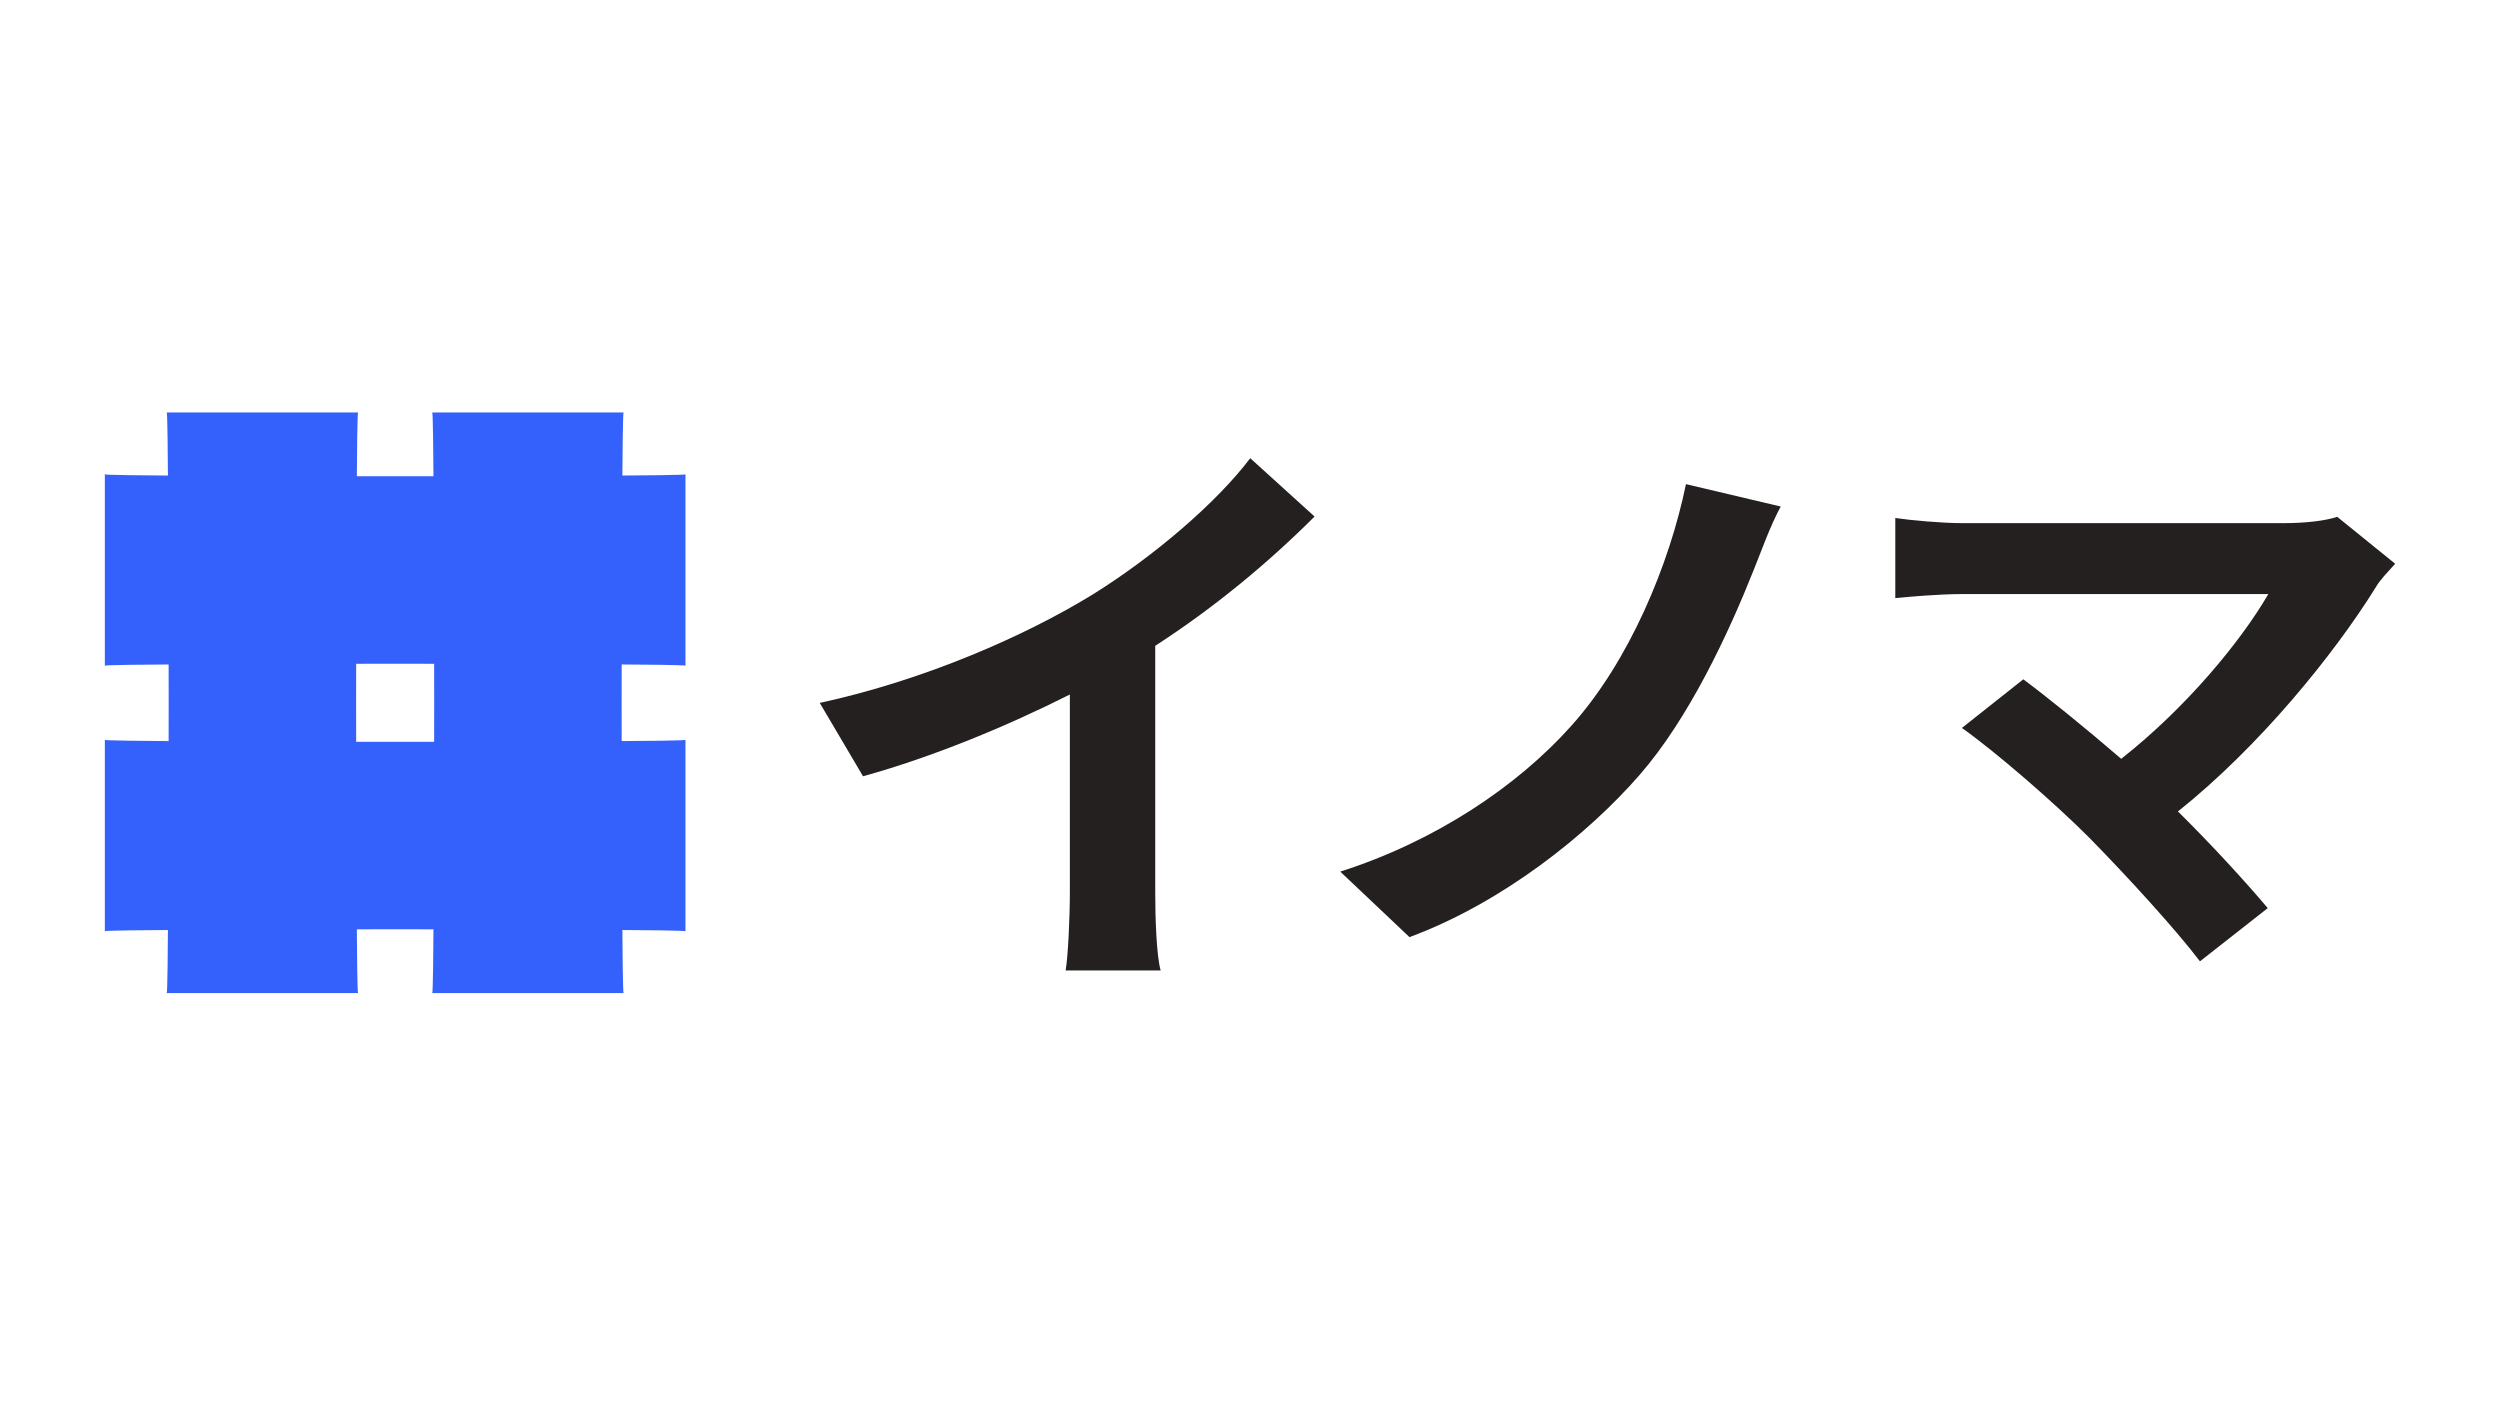 <?xml version="1.0" encoding="UTF-8"?>
<svg xmlns="http://www.w3.org/2000/svg" version="1.1" viewBox="0 0 1366 768">
  <defs>
    <style>
      .cls-1 {
        fill: #252020;
      }

      .cls-2 {
        fill: #3460fb;
      }
    </style>
  </defs>
  <!-- Generator: Adobe Illustrator 28.6.0, SVG Export Plug-In . SVG Version: 1.2.0 Build 709)  -->
  <g>
    <g id="_レイヤー_1" data-name="レイヤー_1">
      <g>
        <g>
          <path class="cls-1" d="M631.22,487.22c0,14.45.66,34.82,2.96,43.04h-51.91c1.31-7.89,2.3-28.58,2.3-43.04v-107.75c-33.84,17.08-74.9,34.17-113.01,44.68l-23.65-40.08c57.49-12.48,112.68-36.79,149.48-59.46,33.18-20.7,67.35-49.94,85.74-74.25l35.15,31.87c-24.97,24.97-54.53,49.61-87.06,70.63v134.37Z"/>
          <path class="cls-1" d="M958.38,311.03c-13.94,35.18-35.52,81.38-62.41,112.29-28.22,32.43-74.69,69.76-125.82,88.73l-37.84-35.8c51.79-16.52,96.6-46.5,126.15-79.55,31.87-35.49,53.78-88.42,62.74-132.17l51.79,12.24c-5.98,11.01-10.62,24.48-14.61,34.27Z"/>
          <path class="cls-1" d="M1308.71,308.04c-4.43,5-8.54,9.06-10.76,13.13-22.79,36.57-63.3,86.58-107.92,122.21,18.04,17.81,36.71,38.13,49.06,52.82l-37.03,29.07c-13.29-17.5-39.88-46.57-60.45-67.51-18.36-18.44-50.64-46.57-69.63-60.01l33.55-26.57c12.66,9.38,33.55,26.25,53.49,43.44,35.76-28.13,65.51-64.39,80.39-90.02h-167.42c-12.66,0-29.75,1.56-36.4,2.19v-43.76c8.23,1.25,25.63,2.81,36.4,2.81h175.65c12.03,0,22.79-1.25,29.43-3.44l31.65,25.63Z"/>
        </g>
        <g>
          <path class="cls-2" d="M195.65,225.37h-104.55c1.42,0,1.42,317.25,0,317.25h104.55c-1.42,0-1.42-317.25,0-317.25Z"/>
          <path class="cls-2" d="M340.73,225.37h-104.55c1.42,0,1.42,317.25,0,317.25h104.55c-1.42,0-1.42-317.25,0-317.25Z"/>
          <path class="cls-2" d="M57.29,404.27v104.55c0-1.42,317.25-1.42,317.25,0v-104.55c0,1.42-317.25,1.42-317.25,0Z"/>
          <path class="cls-2" d="M57.29,259.18v104.55c0-1.42,317.25-1.42,317.25,0v-104.55c0,1.42-317.25,1.42-317.25,0Z"/>
        </g>
      </g>
    </g>
  </g>
</svg>